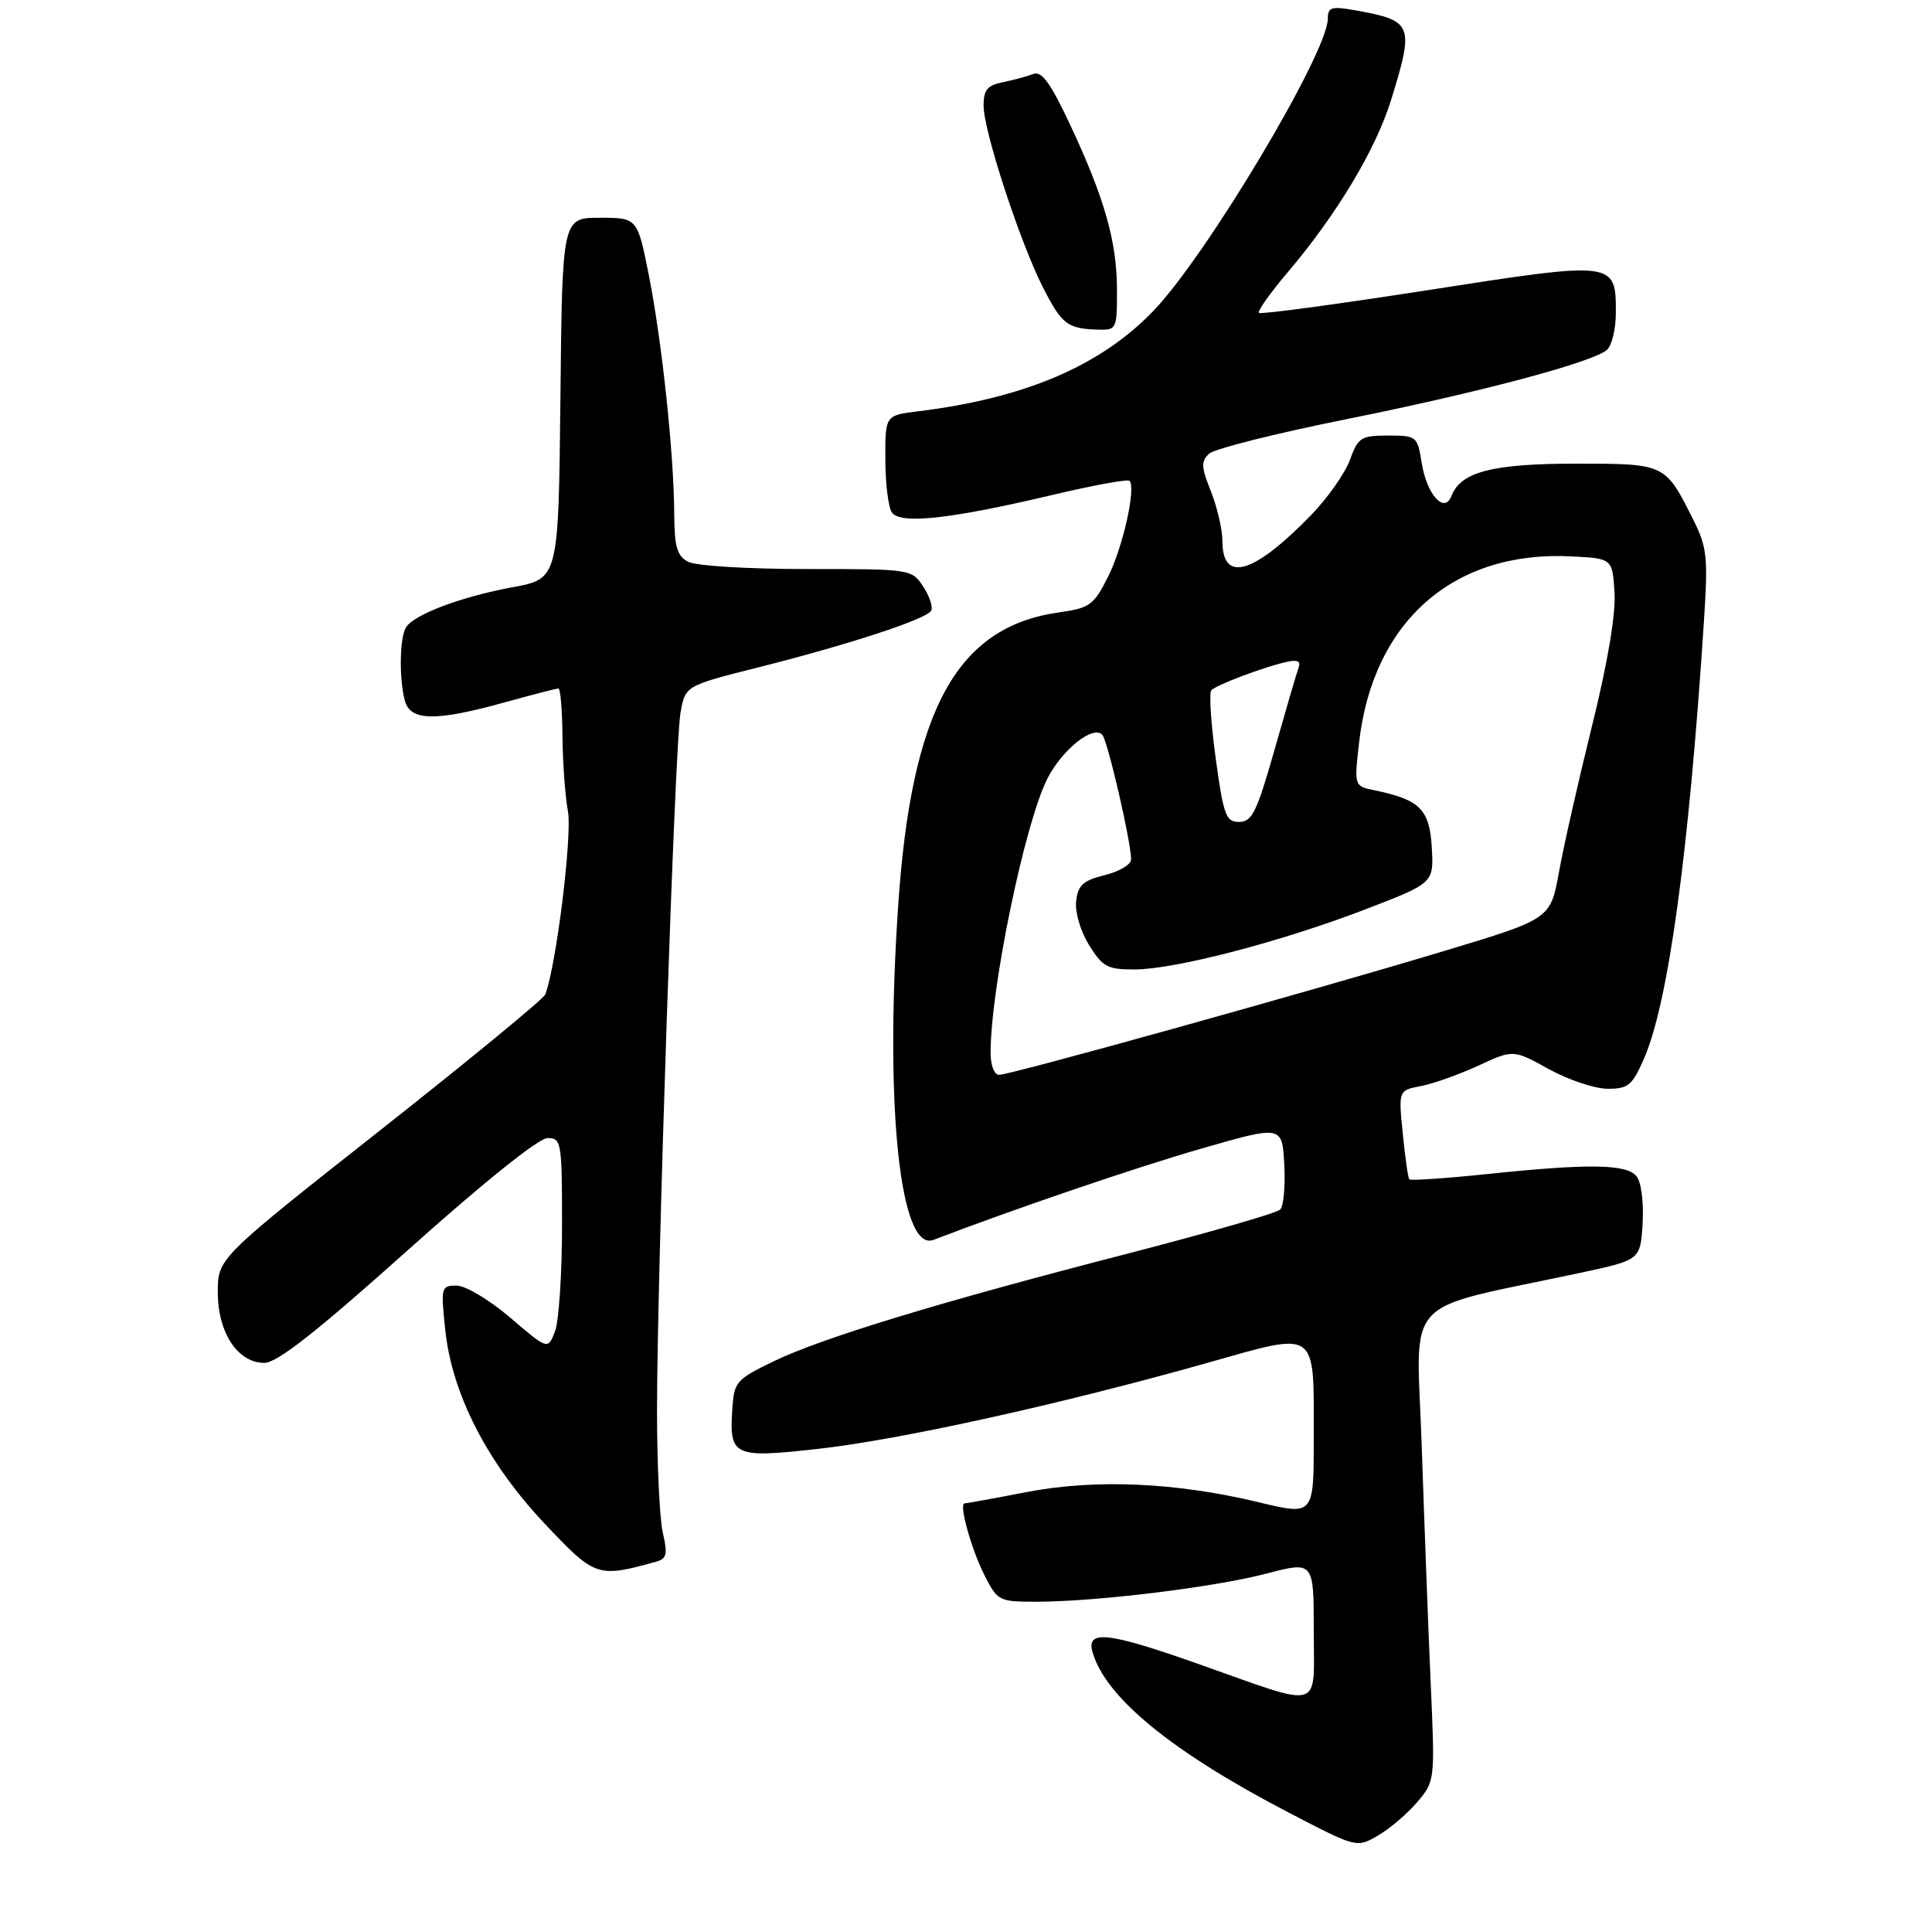 <?xml version="1.0" encoding="UTF-8" standalone="no"?>
<!DOCTYPE svg PUBLIC "-//W3C//DTD SVG 1.1//EN" "http://www.w3.org/Graphics/SVG/1.1/DTD/svg11.dtd" >
<svg xmlns="http://www.w3.org/2000/svg" xmlns:xlink="http://www.w3.org/1999/xlink" version="1.1" viewBox="0 0 275 273">
 <g >
 <path fill="currentColor"
d=" M 201.74 256.51 C 204.26 253.54 204.26 253.47 203.64 239.51 C 203.30 231.81 202.73 216.67 202.37 205.88 C 201.63 183.91 199.06 186.72 225.00 181.17 C 233.50 179.35 233.50 179.35 233.81 174.10 C 233.98 171.08 233.61 168.23 232.93 167.42 C 231.49 165.69 226.16 165.61 211.71 167.12 C 205.77 167.74 200.77 168.08 200.60 167.87 C 200.42 167.67 200.00 164.74 199.67 161.36 C 199.05 155.21 199.05 155.21 202.28 154.59 C 204.05 154.25 207.73 152.94 210.45 151.68 C 215.40 149.39 215.40 149.39 220.45 152.18 C 223.23 153.71 226.99 154.97 228.81 154.98 C 231.74 155.00 232.32 154.52 233.98 150.75 C 237.46 142.84 240.38 121.56 242.54 88.40 C 243.13 79.22 242.99 77.90 240.98 73.90 C 237.00 65.98 237.04 66.00 224.30 66.00 C 212.44 66.00 207.92 67.17 206.61 70.58 C 205.60 73.21 203.09 70.43 202.36 65.87 C 201.76 62.09 201.64 62.00 197.57 62.00 C 193.72 62.00 193.31 62.27 192.15 65.46 C 191.46 67.36 188.97 70.90 186.61 73.33 C 178.46 81.72 174.00 83.04 174.00 77.05 C 174.00 75.40 173.26 72.20 172.36 69.94 C 170.97 66.46 170.93 65.66 172.11 64.58 C 172.88 63.88 181.60 61.69 191.50 59.70 C 210.38 55.91 226.55 51.62 228.72 49.82 C 229.42 49.23 230.00 46.84 230.00 44.50 C 230.00 37.15 229.95 37.14 203.24 41.30 C 190.26 43.32 179.44 44.78 179.20 44.54 C 178.96 44.29 180.79 41.71 183.26 38.80 C 190.25 30.57 195.84 21.26 198.01 14.22 C 201.34 3.44 201.13 2.93 192.75 1.44 C 189.51 0.87 189.00 1.03 189.00 2.67 C 189.00 7.50 171.72 36.43 164.13 44.30 C 156.61 52.09 145.88 56.67 130.75 58.54 C 126.00 59.12 126.00 59.12 126.02 65.31 C 126.02 68.72 126.43 72.13 126.92 72.90 C 128.04 74.68 135.07 73.93 149.74 70.47 C 155.55 69.09 160.51 68.18 160.77 68.44 C 161.74 69.41 159.83 77.91 157.71 82.12 C 155.68 86.15 155.12 86.55 150.75 87.17 C 136.18 89.21 129.73 100.98 127.84 129.00 C 125.91 157.55 128.11 178.32 132.88 176.49 C 144.21 172.14 161.80 166.14 171.00 163.50 C 182.50 160.19 182.50 160.19 182.80 165.74 C 182.97 168.79 182.71 171.69 182.22 172.18 C 181.73 172.67 171.92 175.50 160.42 178.47 C 133.53 185.41 116.92 190.47 110.01 193.83 C 104.81 196.35 104.49 196.72 104.24 200.50 C 103.79 207.33 104.35 207.59 116.55 206.23 C 128.22 204.92 151.03 199.88 171.79 194.02 C 187.76 189.51 187.00 188.98 187.00 204.80 C 187.00 215.72 187.00 215.72 179.25 213.86 C 167.44 211.01 155.97 210.50 146.14 212.39 C 141.54 213.28 137.57 214.00 137.31 214.00 C 136.44 214.00 138.23 220.47 140.14 224.25 C 141.99 227.89 142.20 228.00 147.48 228.00 C 155.99 228.00 172.83 225.94 180.25 224.00 C 187.00 222.23 187.00 222.23 187.00 232.13 C 187.00 243.69 188.60 243.23 170.58 236.86 C 157.62 232.28 154.55 231.95 155.53 235.25 C 157.44 241.70 166.90 249.42 183.45 258.02 C 193.11 263.05 193.11 263.05 196.16 261.27 C 197.83 260.30 200.34 258.16 201.74 256.51 Z  M 93.34 222.32 C 94.91 221.88 95.06 221.27 94.34 218.15 C 93.88 216.14 93.51 208.20 93.52 200.50 C 93.55 180.75 96.05 106.30 96.85 101.56 C 97.51 97.62 97.51 97.62 108.01 94.98 C 120.73 91.78 131.78 88.16 132.53 86.95 C 132.83 86.46 132.34 84.92 131.43 83.53 C 129.78 81.01 129.71 81.00 114.82 81.00 C 106.43 81.00 99.02 80.55 97.93 79.96 C 96.37 79.13 96.00 77.83 95.97 73.21 C 95.94 64.72 94.22 48.61 92.37 39.25 C 90.73 31.00 90.73 31.00 85.38 31.00 C 80.03 31.00 80.03 31.00 79.77 56.69 C 79.50 82.38 79.50 82.38 72.96 83.59 C 65.66 84.94 58.97 87.45 57.80 89.29 C 56.88 90.73 56.79 96.60 57.63 99.75 C 58.41 102.64 61.98 102.71 71.76 100.00 C 75.73 98.90 79.21 98.00 79.49 98.00 C 79.77 98.00 80.03 101.04 80.06 104.75 C 80.09 108.46 80.44 113.30 80.84 115.50 C 81.47 118.94 79.17 137.51 77.61 141.56 C 77.38 142.18 66.79 150.89 54.09 160.91 C 31.00 179.12 31.00 179.12 31.00 183.93 C 31.00 189.70 33.83 194.00 37.63 194.00 C 39.44 194.00 45.04 189.60 58.00 178.00 C 68.85 168.28 76.69 162.00 77.94 162.00 C 79.91 162.00 80.00 162.54 80.00 174.43 C 80.00 181.27 79.55 188.06 79.00 189.51 C 77.99 192.15 77.99 192.15 72.64 187.57 C 69.67 185.04 66.27 183.00 65.00 183.00 C 62.79 183.00 62.74 183.22 63.37 189.25 C 64.32 198.41 69.34 208.20 77.52 216.88 C 84.72 224.51 85.03 224.61 93.34 222.32 Z  M 158.99 41.25 C 158.98 34.39 157.22 28.20 152.30 17.71 C 149.52 11.77 148.27 10.07 147.07 10.53 C 146.21 10.87 144.26 11.39 142.75 11.70 C 140.54 12.14 140.00 12.80 140.00 15.03 C 140.00 18.61 145.15 34.38 148.42 40.84 C 151.11 46.15 151.94 46.80 156.25 46.92 C 158.94 47.00 159.00 46.88 158.99 41.25 Z  M 141.00 149.87 C 141.00 140.67 145.88 117.12 149.09 110.82 C 151.21 106.68 155.62 103.16 156.90 104.60 C 157.68 105.49 161.00 119.85 161.00 122.35 C 161.00 123.06 159.31 124.06 157.25 124.57 C 154.17 125.33 153.44 126.00 153.18 128.27 C 153.00 129.85 153.79 132.54 155.01 134.52 C 156.93 137.62 157.63 138.00 161.45 138.00 C 167.19 138.00 182.26 134.08 194.30 129.46 C 204.09 125.70 204.09 125.70 203.80 120.63 C 203.48 115.20 202.11 113.83 195.63 112.49 C 192.75 111.90 192.75 111.90 193.45 105.71 C 195.41 88.43 206.93 78.33 223.68 79.20 C 229.50 79.50 229.50 79.50 229.81 84.32 C 230.00 87.40 228.85 94.29 226.61 103.32 C 224.68 111.12 222.56 120.49 221.90 124.15 C 220.69 130.81 220.69 130.81 205.59 135.36 C 186.39 141.15 143.82 153.00 142.22 153.00 C 141.52 153.00 141.00 151.66 141.00 149.87 Z  M 173.04 107.93 C 172.36 102.94 172.08 98.58 172.42 98.25 C 173.18 97.49 179.64 95.04 182.91 94.27 C 184.70 93.85 185.20 94.07 184.82 95.10 C 184.54 95.87 183.01 101.11 181.41 106.75 C 178.90 115.58 178.21 116.99 176.39 117.00 C 174.49 117.00 174.16 116.10 173.04 107.93 Z "/>
</g>
</svg>